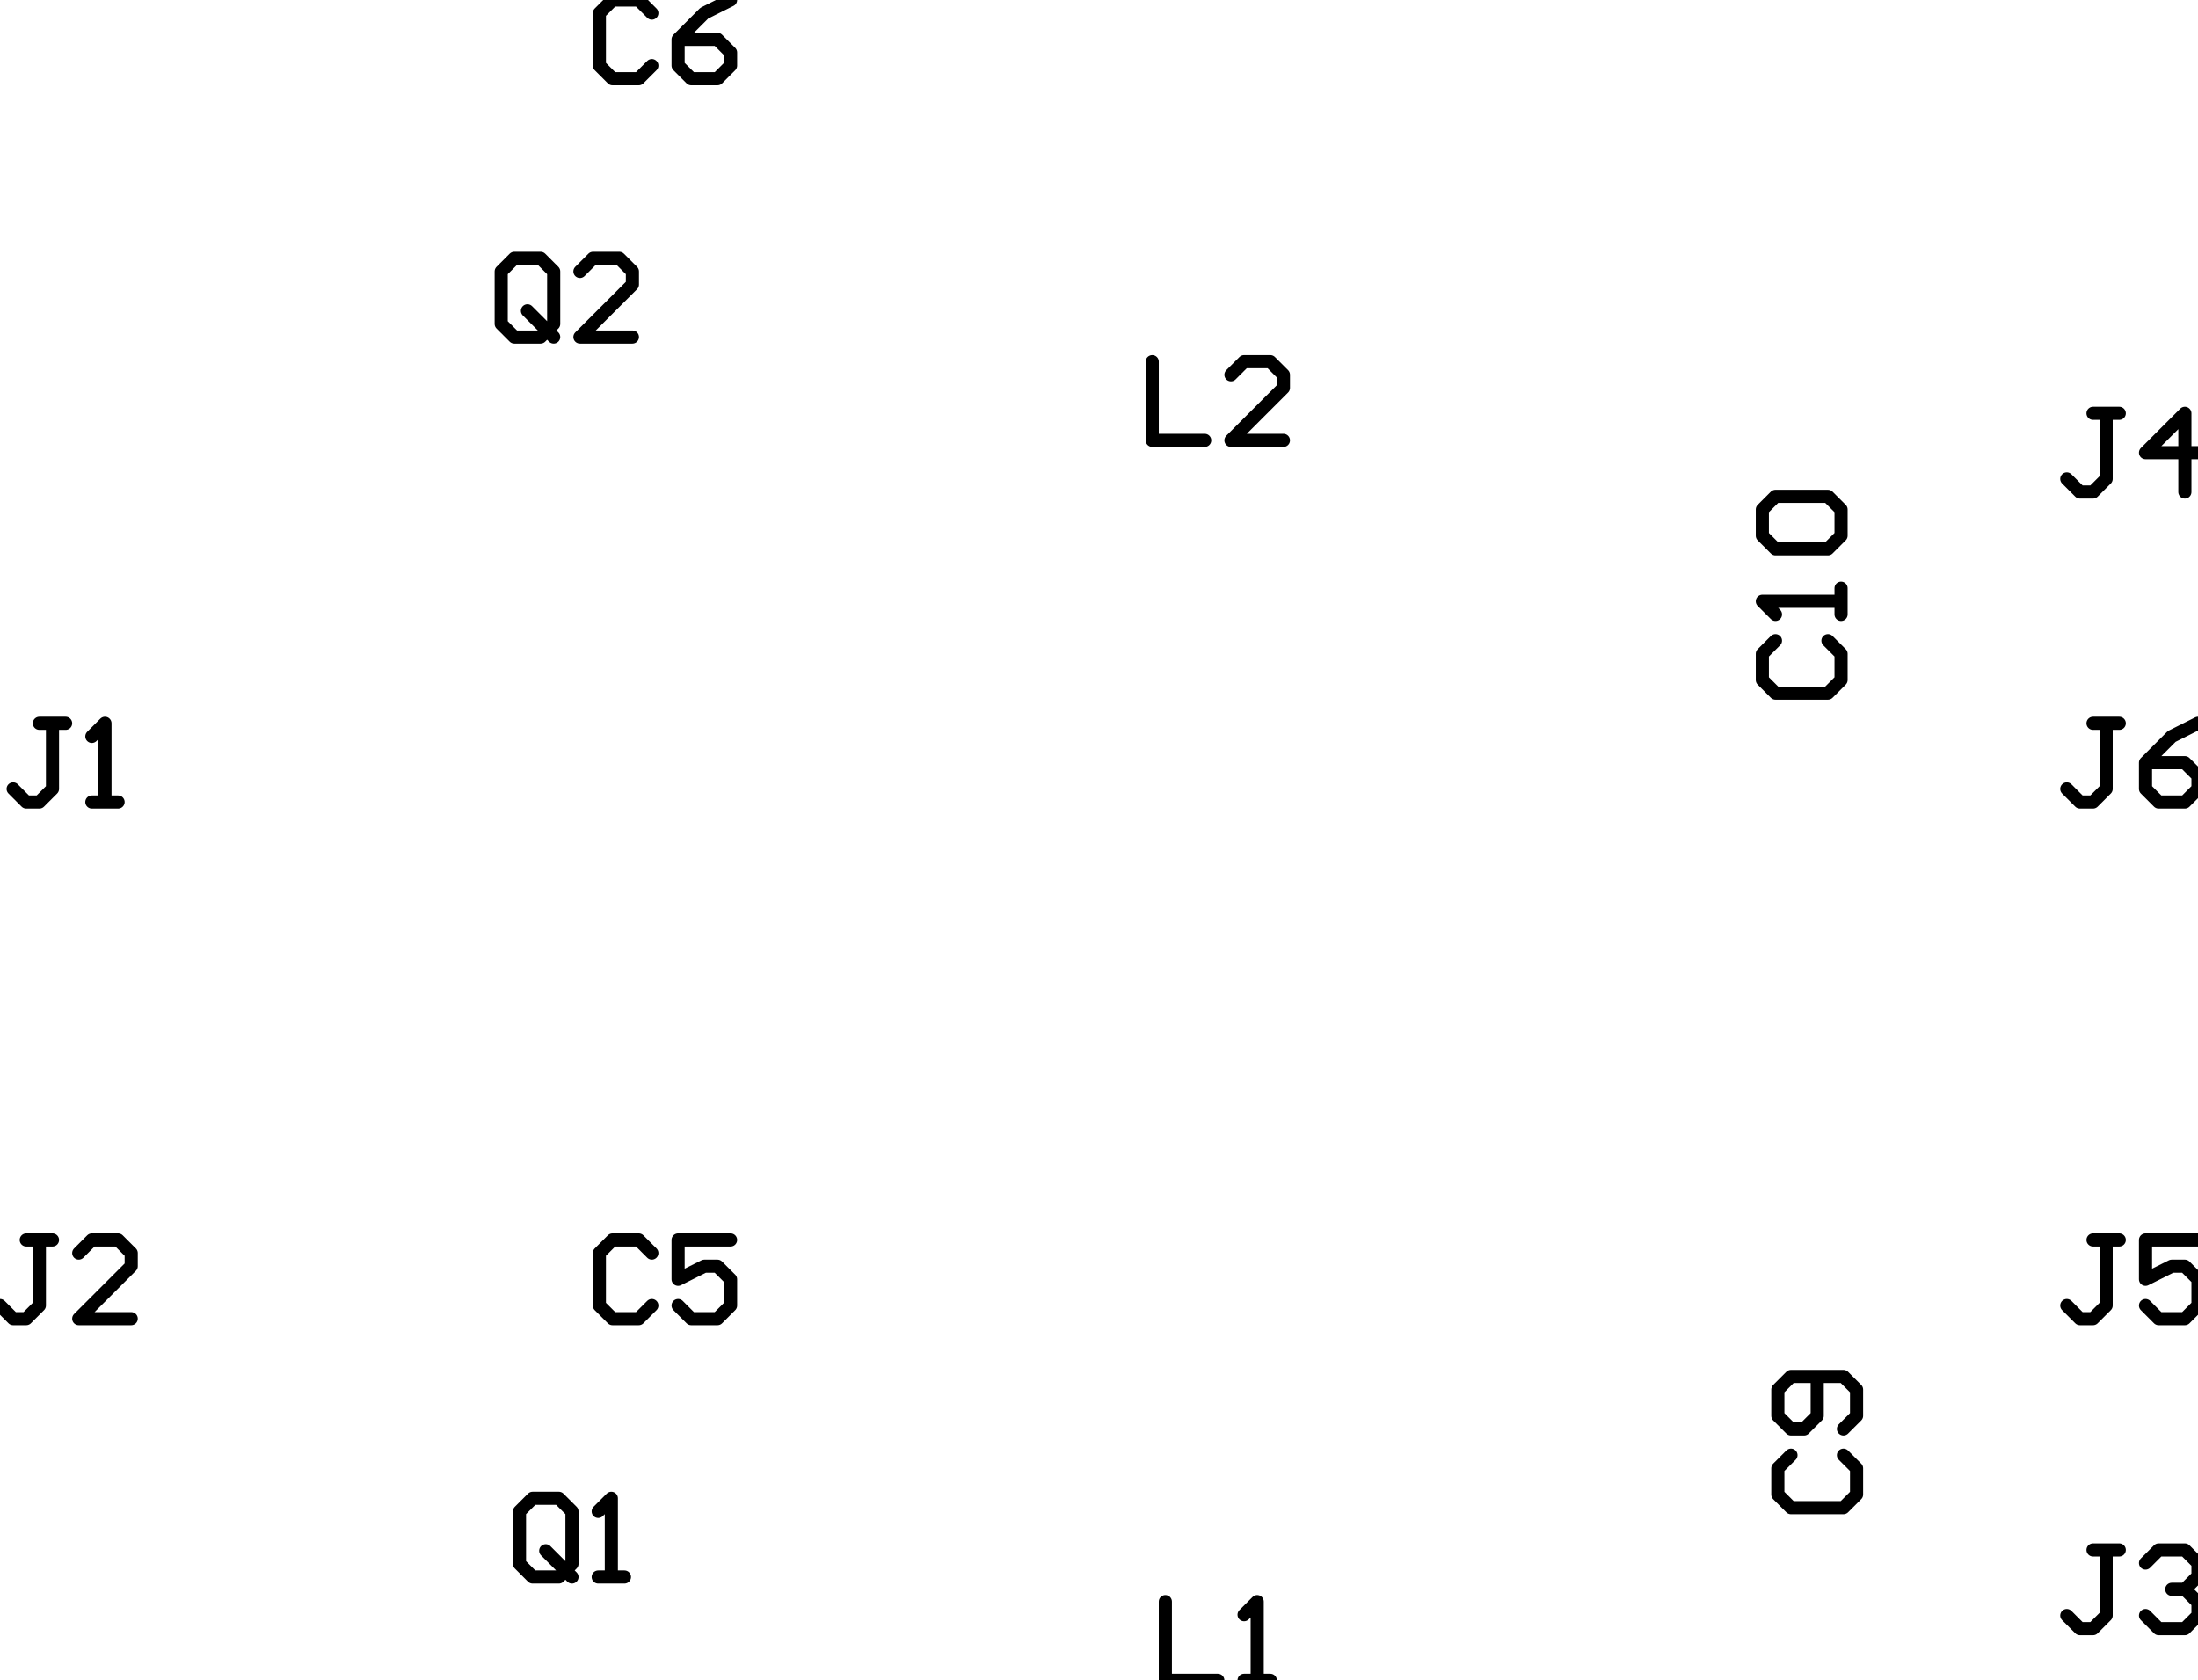 <svg version="1.1" xmlns="http://www.w3.org/2000/svg" xmlns:xlink="http://www.w3.org/1999/xlink" stroke-linecap="round" stroke-linejoin="round" stroke-width="0" fill-rule="evenodd" width="42.539mm" height="32.523mm" viewBox="3730.4 12238.2 42539.2 32523.5" id="m-iH8WFwGaCDWcAdA5lS"><g transform="translate(0,56999.9) scale(1,-1)" fill="currentColor" stroke="currentColor"><path d="M 4746.1 20761.7 4238.2 20761.7 4492.2 20761.7 4492.2 19492.2 4238.2 19238.3 3984.3 19238.3 3730.4 19492.2 M 6269.6 19238.3 5253.9 19238.3 6269.6 20253.9 6269.6 20507.8 6015.7 20761.7 5507.8 20761.7 5253.9 20507.8 M 26284.3 13761.8 26284.3 12238.2 27300 12238.2 M 27807.8 12238.2 28315.7 12238.2 28061.8 12238.2 28061.8 13761.8 27807.8 13507.8 M 44746.1 20761.7 44238.3 20761.7 44492.2 20761.7 44492.2 19492.2 44238.3 19238.3 43984.3 19238.3 43730.4 19492.2 M 46269.6 20761.7 45253.9 20761.7 45253.9 20000 45761.7 20253.9 46015.7 20253.9 46269.6 20000 46269.6 19492.2 46015.7 19238.3 45507.8 19238.3 45253.9 19492.2 M 44746.1 14761.8 44238.3 14761.8 44492.2 14761.8 44492.2 13492.2 44238.3 13238.2 43984.3 13238.2 43730.4 13492.2 M 45253.9 14507.8 45507.8 14761.8 46015.7 14761.8 46269.6 14507.8 46269.6 14253.9 46015.7 14000 45761.7 14000 M 46015.7 14000 46269.6 13746.1 46269.6 13492.2 46015.7 13238.2 45507.8 13238.2 45253.9 13492.2 M 44746.1 36761.7 44238.3 36761.7 44492.2 36761.7 44492.2 35492.2 44238.3 35238.3 43984.3 35238.3 43730.4 35492.2 M 46015.7 35238.3 46015.7 36761.7 45253.9 36000 46269.6 36000 M 44746.1 30761.7 44238.3 30761.7 44492.2 30761.7 44492.2 29492.2 44238.3 29238.3 43984.3 29238.3 43730.4 29492.2 M 46269.6 30761.7 45761.7 30507.8 45253.9 30000 45253.9 29492.2 45507.8 29238.3 46015.7 29238.3 46269.6 29492.2 46269.6 29746.1 46015.7 30000 45253.9 30000 M 5000 30761.7 4492.2 30761.7 4746.1 30761.7 4746.1 29492.2 4492.2 29238.3 4238.2 29238.3 3984.3 29492.2 M 5507.8 29238.3 6015.7 29238.3 5761.8 29238.3 5761.8 30761.7 5507.8 30507.8 M 14800 14492.2 14800 15507.8 14546.1 15761.8 14038.2 15761.8 13784.3 15507.8 13784.3 14492.2 14038.2 14238.2 14546.1 14238.2 14800 14492.2 M 14292.2 14746.1 14800 14238.2 M 15307.8 14238.2 15815.7 14238.2 15561.8 14238.2 15561.8 15761.8 15307.8 15507.8 M 14446.1 38492.2 14446.1 39507.8 14192.2 39761.7 13684.3 39761.7 13430.4 39507.8 13430.4 38492.2 13684.3 38238.3 14192.2 38238.3 14446.1 38492.2 M 13938.2 38746.1 14446.1 38238.3 M 15969.6 38238.3 14953.9 38238.3 15969.6 39253.9 15969.6 39507.8 15715.7 39761.7 15207.8 39761.7 14953.9 39507.8 M 26030.4 37761.7 26030.4 36238.3 27046.1 36238.3 M 28569.6 36238.3 27553.9 36238.3 28569.6 37253.9 28569.6 37507.8 28315.7 37761.7 27807.8 37761.7 27553.9 37507.8 M 16346.1 44507.8 16092.2 44761.7 15584.3 44761.7 15330.4 44507.8 15330.4 43492.2 15584.3 43238.3 16092.2 43238.3 16346.1 43492.2 M 17869.6 44761.7 17361.7 44507.8 16853.9 44000 16853.9 43492.2 17107.8 43238.3 17615.7 43238.3 17869.6 43492.2 17869.6 43746.1 17615.7 44000 16853.9 44000 M 38092.2 32361.3 37838.2 32107.4 37838.2 31599.5 38092.2 31345.6 39107.8 31345.6 39361.8 31599.5 39361.8 32107.4 39107.8 32361.3 M 39361.8 32869.1 39361.8 33377 39361.8 33123 37838.2 33123 38092.2 32869.1 M 38092.2 34138.7 37838.2 34392.6 37838.2 34900.5 38092.2 35154.4 39107.8 35154.4 39361.8 34900.5 39361.8 34392.6 39107.8 34138.7 38092.2 34138.7 M 38392.2 16596.1 38138.2 16342.2 38138.2 15834.3 38392.2 15580.4 39407.8 15580.4 39661.8 15834.3 39661.8 16342.2 39407.8 16596.1 M 39407.8 17103.9 39661.8 17357.8 39661.8 17865.7 39407.8 18119.6 38392.2 18119.6 38138.2 17865.7 38138.2 17357.8 38392.2 17103.9 38646.1 17103.9 38900 17357.8 38900 18119.6 M 16346.1 20507.8 16092.2 20761.7 15584.3 20761.7 15330.4 20507.8 15330.4 19492.2 15584.3 19238.3 16092.2 19238.3 16346.1 19492.2 M 17869.6 20761.7 16853.9 20761.7 16853.9 20000 17361.7 20253.9 17615.7 20253.9 17869.6 20000 17869.6 19492.2 17615.7 19238.3 17107.8 19238.3 16853.9 19492.2" fill="none" stroke-width="254"/></g></svg>